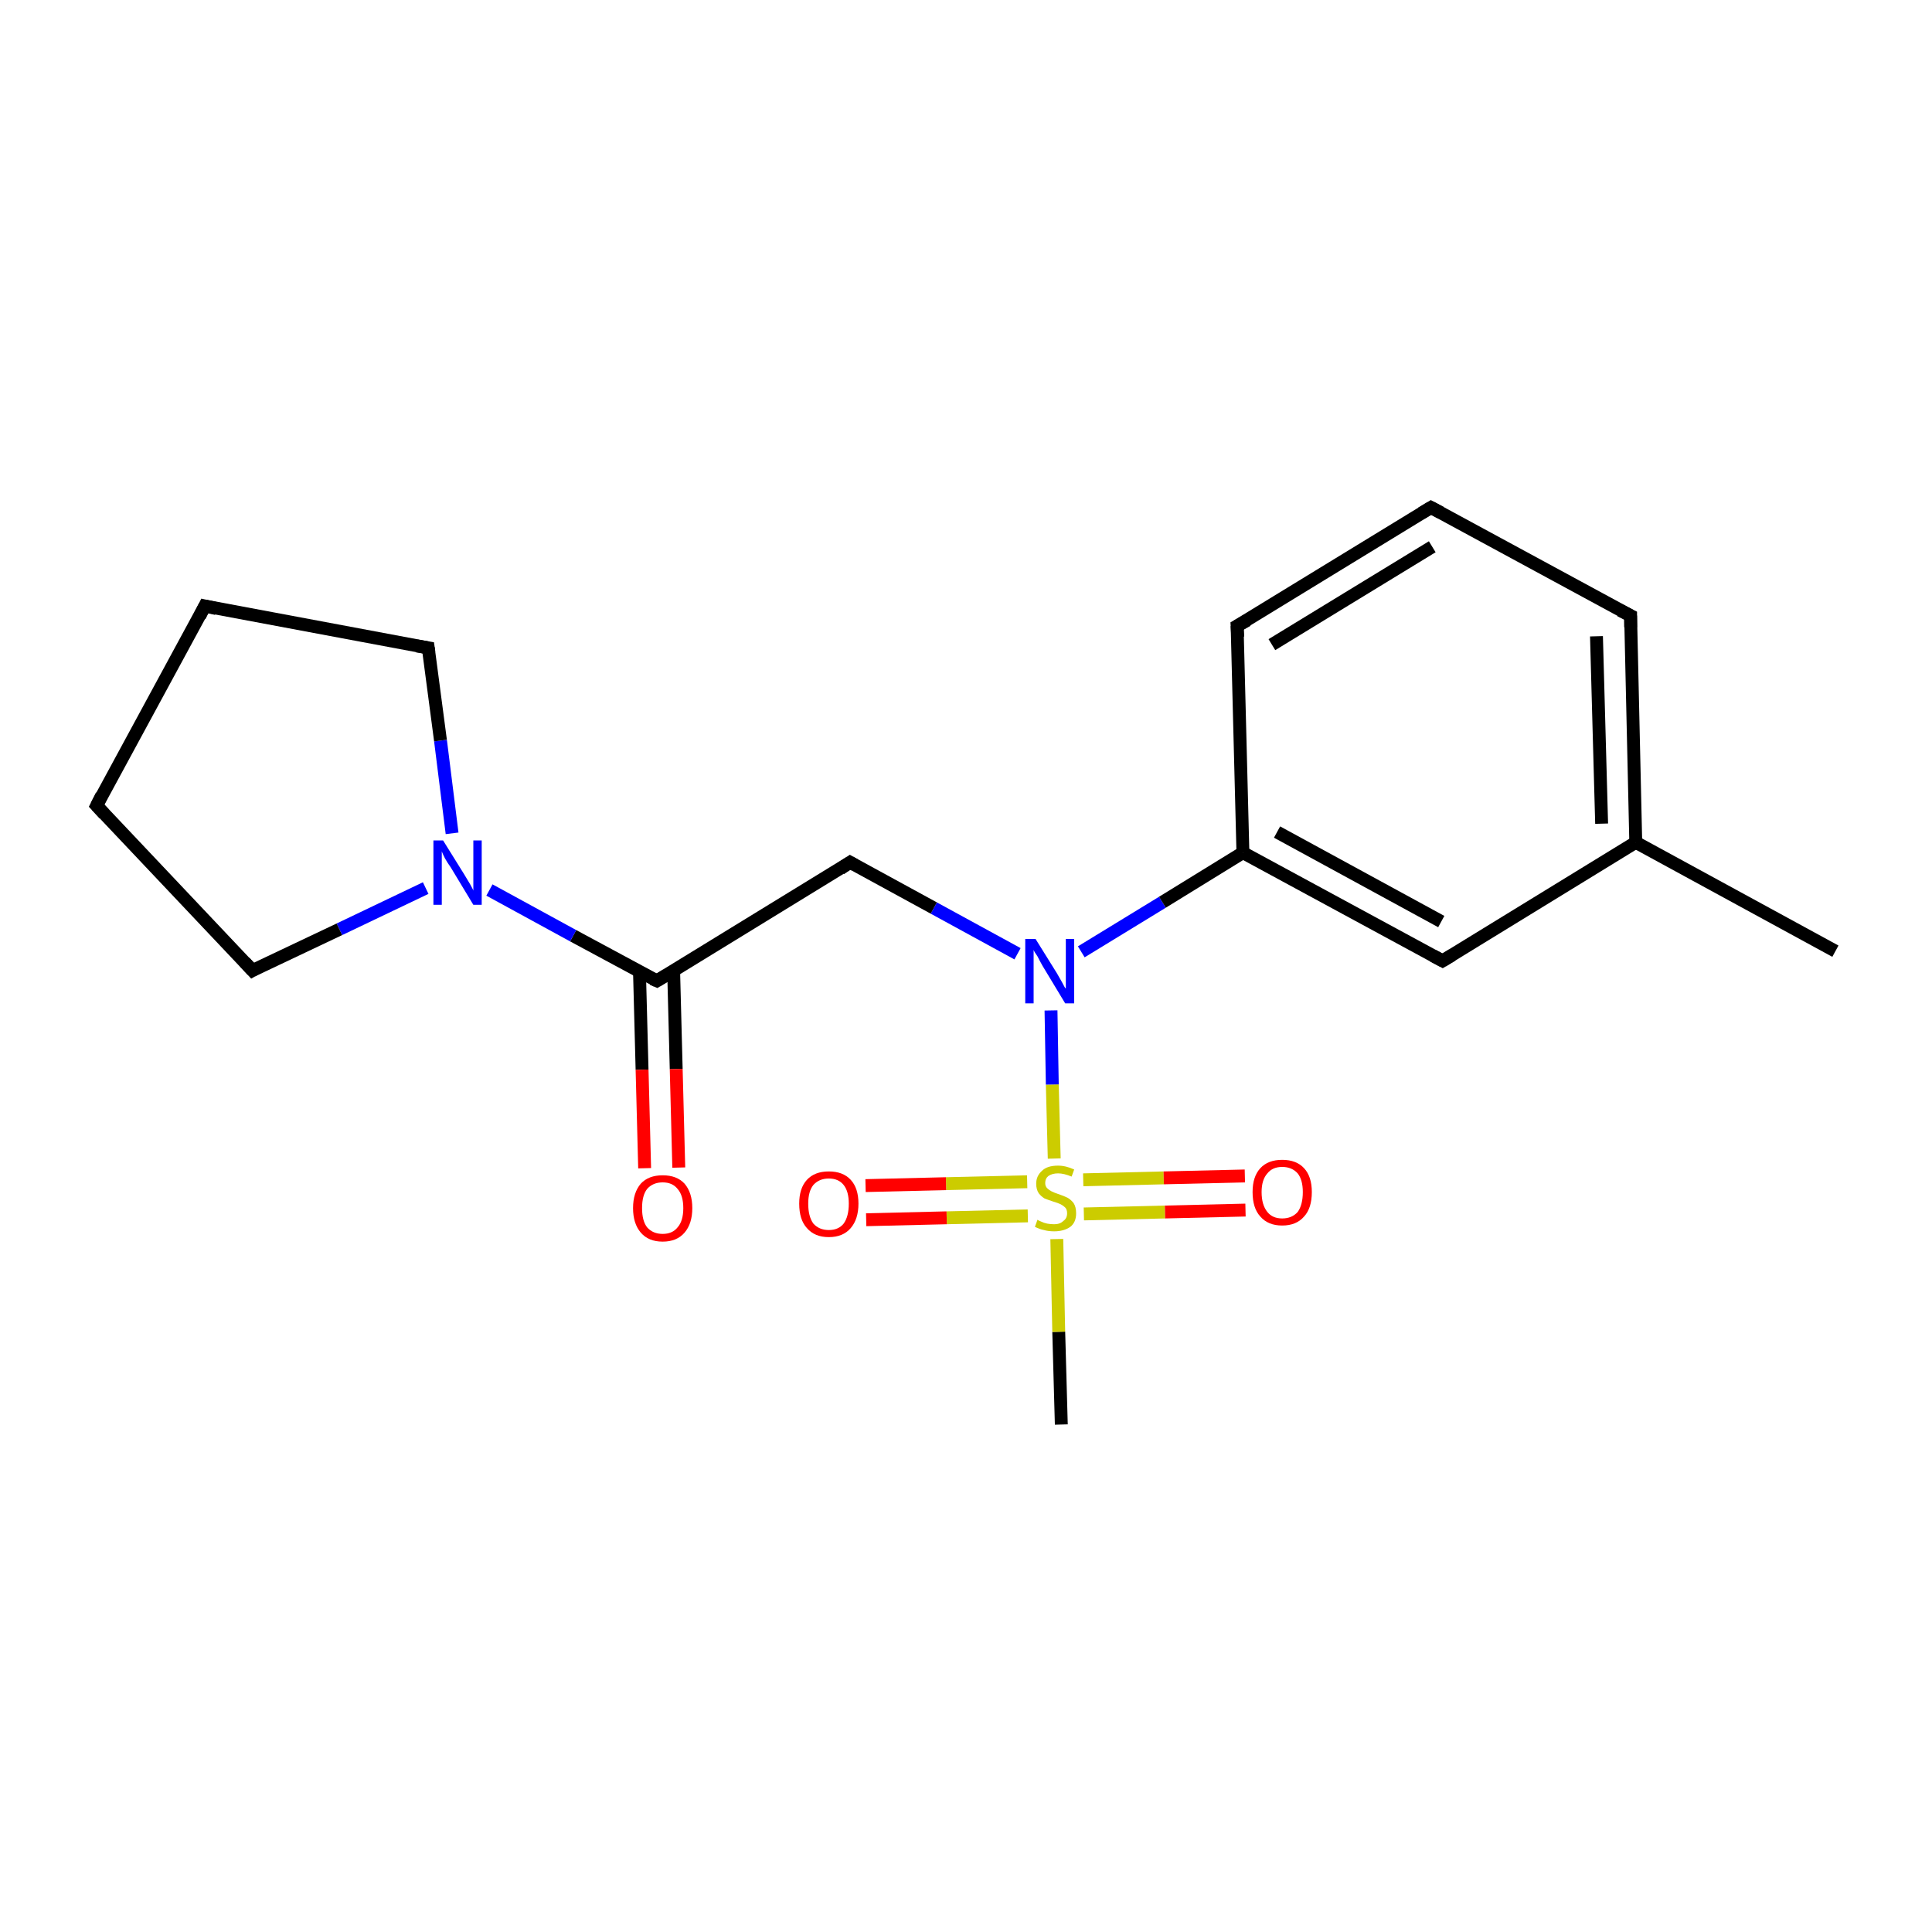 <?xml version='1.0' encoding='iso-8859-1'?>
<svg version='1.1' baseProfile='full'
              xmlns='http://www.w3.org/2000/svg'
                      xmlns:rdkit='http://www.rdkit.org/xml'
                      xmlns:xlink='http://www.w3.org/1999/xlink'
                  xml:space='preserve'
width='300px' height='300px' viewBox='0 0 300 300'>
<!-- END OF HEADER -->
<rect style='opacity:1.0;fill:#FFFFFF;stroke:none' width='300.0' height='300.0' x='0.0' y='0.0'> </rect>
<path class='bond-0 atom-0 atom-1' d='M 164.8,221.2 L 164.4,206.8' style='fill:none;fill-rule:evenodd;stroke:#000000;stroke-width:2.0px;stroke-linecap:butt;stroke-linejoin:miter;stroke-opacity:1' />
<path class='bond-0 atom-0 atom-1' d='M 164.4,206.8 L 164.1,192.4' style='fill:none;fill-rule:evenodd;stroke:#CCCC00;stroke-width:2.0px;stroke-linecap:butt;stroke-linejoin:miter;stroke-opacity:1' />
<path class='bond-1 atom-1 atom-2' d='M 168.3,188.5 L 180.9,188.2' style='fill:none;fill-rule:evenodd;stroke:#CCCC00;stroke-width:2.0px;stroke-linecap:butt;stroke-linejoin:miter;stroke-opacity:1' />
<path class='bond-1 atom-1 atom-2' d='M 180.9,188.2 L 193.4,187.9' style='fill:none;fill-rule:evenodd;stroke:#FF0000;stroke-width:2.0px;stroke-linecap:butt;stroke-linejoin:miter;stroke-opacity:1' />
<path class='bond-1 atom-1 atom-2' d='M 168.2,183.2 L 180.7,182.9' style='fill:none;fill-rule:evenodd;stroke:#CCCC00;stroke-width:2.0px;stroke-linecap:butt;stroke-linejoin:miter;stroke-opacity:1' />
<path class='bond-1 atom-1 atom-2' d='M 180.7,182.9 L 193.3,182.6' style='fill:none;fill-rule:evenodd;stroke:#FF0000;stroke-width:2.0px;stroke-linecap:butt;stroke-linejoin:miter;stroke-opacity:1' />
<path class='bond-2 atom-1 atom-3' d='M 159.5,183.5 L 146.9,183.8' style='fill:none;fill-rule:evenodd;stroke:#CCCC00;stroke-width:2.0px;stroke-linecap:butt;stroke-linejoin:miter;stroke-opacity:1' />
<path class='bond-2 atom-1 atom-3' d='M 146.9,183.8 L 134.4,184.1' style='fill:none;fill-rule:evenodd;stroke:#FF0000;stroke-width:2.0px;stroke-linecap:butt;stroke-linejoin:miter;stroke-opacity:1' />
<path class='bond-2 atom-1 atom-3' d='M 159.6,188.8 L 147.0,189.1' style='fill:none;fill-rule:evenodd;stroke:#CCCC00;stroke-width:2.0px;stroke-linecap:butt;stroke-linejoin:miter;stroke-opacity:1' />
<path class='bond-2 atom-1 atom-3' d='M 147.0,189.1 L 134.5,189.4' style='fill:none;fill-rule:evenodd;stroke:#FF0000;stroke-width:2.0px;stroke-linecap:butt;stroke-linejoin:miter;stroke-opacity:1' />
<path class='bond-3 atom-1 atom-4' d='M 163.7,179.9 L 163.4,168.4' style='fill:none;fill-rule:evenodd;stroke:#CCCC00;stroke-width:2.0px;stroke-linecap:butt;stroke-linejoin:miter;stroke-opacity:1' />
<path class='bond-3 atom-1 atom-4' d='M 163.4,168.4 L 163.2,156.9' style='fill:none;fill-rule:evenodd;stroke:#0000FF;stroke-width:2.0px;stroke-linecap:butt;stroke-linejoin:miter;stroke-opacity:1' />
<path class='bond-4 atom-4 atom-5' d='M 167.9,147.8 L 180.5,140.1' style='fill:none;fill-rule:evenodd;stroke:#0000FF;stroke-width:2.0px;stroke-linecap:butt;stroke-linejoin:miter;stroke-opacity:1' />
<path class='bond-4 atom-4 atom-5' d='M 180.5,140.1 L 193.0,132.4' style='fill:none;fill-rule:evenodd;stroke:#000000;stroke-width:2.0px;stroke-linecap:butt;stroke-linejoin:miter;stroke-opacity:1' />
<path class='bond-5 atom-4 atom-12' d='M 158.0,148.1 L 145.0,141.0' style='fill:none;fill-rule:evenodd;stroke:#0000FF;stroke-width:2.0px;stroke-linecap:butt;stroke-linejoin:miter;stroke-opacity:1' />
<path class='bond-5 atom-4 atom-12' d='M 145.0,141.0 L 132.0,133.9' style='fill:none;fill-rule:evenodd;stroke:#000000;stroke-width:2.0px;stroke-linecap:butt;stroke-linejoin:miter;stroke-opacity:1' />
<path class='bond-6 atom-5 atom-6' d='M 193.0,132.4 L 224.0,149.2' style='fill:none;fill-rule:evenodd;stroke:#000000;stroke-width:2.0px;stroke-linecap:butt;stroke-linejoin:miter;stroke-opacity:1' />
<path class='bond-6 atom-5 atom-6' d='M 198.3,129.2 L 223.8,143.1' style='fill:none;fill-rule:evenodd;stroke:#000000;stroke-width:2.0px;stroke-linecap:butt;stroke-linejoin:miter;stroke-opacity:1' />
<path class='bond-7 atom-5 atom-10' d='M 193.0,132.4 L 192.1,97.2' style='fill:none;fill-rule:evenodd;stroke:#000000;stroke-width:2.0px;stroke-linecap:butt;stroke-linejoin:miter;stroke-opacity:1' />
<path class='bond-8 atom-6 atom-7' d='M 224.0,149.2 L 254.0,130.8' style='fill:none;fill-rule:evenodd;stroke:#000000;stroke-width:2.0px;stroke-linecap:butt;stroke-linejoin:miter;stroke-opacity:1' />
<path class='bond-9 atom-7 atom-8' d='M 254.0,130.8 L 253.2,95.6' style='fill:none;fill-rule:evenodd;stroke:#000000;stroke-width:2.0px;stroke-linecap:butt;stroke-linejoin:miter;stroke-opacity:1' />
<path class='bond-9 atom-7 atom-8' d='M 248.7,127.9 L 247.9,98.8' style='fill:none;fill-rule:evenodd;stroke:#000000;stroke-width:2.0px;stroke-linecap:butt;stroke-linejoin:miter;stroke-opacity:1' />
<path class='bond-10 atom-7 atom-11' d='M 254.0,130.8 L 285.0,147.7' style='fill:none;fill-rule:evenodd;stroke:#000000;stroke-width:2.0px;stroke-linecap:butt;stroke-linejoin:miter;stroke-opacity:1' />
<path class='bond-11 atom-8 atom-9' d='M 253.2,95.6 L 222.2,78.8' style='fill:none;fill-rule:evenodd;stroke:#000000;stroke-width:2.0px;stroke-linecap:butt;stroke-linejoin:miter;stroke-opacity:1' />
<path class='bond-12 atom-9 atom-10' d='M 222.2,78.8 L 192.1,97.2' style='fill:none;fill-rule:evenodd;stroke:#000000;stroke-width:2.0px;stroke-linecap:butt;stroke-linejoin:miter;stroke-opacity:1' />
<path class='bond-12 atom-9 atom-10' d='M 222.4,84.9 L 197.5,100.1' style='fill:none;fill-rule:evenodd;stroke:#000000;stroke-width:2.0px;stroke-linecap:butt;stroke-linejoin:miter;stroke-opacity:1' />
<path class='bond-13 atom-12 atom-13' d='M 132.0,133.9 L 102.0,152.3' style='fill:none;fill-rule:evenodd;stroke:#000000;stroke-width:2.0px;stroke-linecap:butt;stroke-linejoin:miter;stroke-opacity:1' />
<path class='bond-14 atom-13 atom-14' d='M 99.3,150.9 L 99.7,166.1' style='fill:none;fill-rule:evenodd;stroke:#000000;stroke-width:2.0px;stroke-linecap:butt;stroke-linejoin:miter;stroke-opacity:1' />
<path class='bond-14 atom-13 atom-14' d='M 99.7,166.1 L 100.1,181.4' style='fill:none;fill-rule:evenodd;stroke:#FF0000;stroke-width:2.0px;stroke-linecap:butt;stroke-linejoin:miter;stroke-opacity:1' />
<path class='bond-14 atom-13 atom-14' d='M 104.6,150.7 L 105.0,166.0' style='fill:none;fill-rule:evenodd;stroke:#000000;stroke-width:2.0px;stroke-linecap:butt;stroke-linejoin:miter;stroke-opacity:1' />
<path class='bond-14 atom-13 atom-14' d='M 105.0,166.0 L 105.4,181.3' style='fill:none;fill-rule:evenodd;stroke:#FF0000;stroke-width:2.0px;stroke-linecap:butt;stroke-linejoin:miter;stroke-opacity:1' />
<path class='bond-15 atom-13 atom-15' d='M 102.0,152.3 L 89.0,145.3' style='fill:none;fill-rule:evenodd;stroke:#000000;stroke-width:2.0px;stroke-linecap:butt;stroke-linejoin:miter;stroke-opacity:1' />
<path class='bond-15 atom-13 atom-15' d='M 89.0,145.3 L 76.0,138.2' style='fill:none;fill-rule:evenodd;stroke:#0000FF;stroke-width:2.0px;stroke-linecap:butt;stroke-linejoin:miter;stroke-opacity:1' />
<path class='bond-16 atom-15 atom-16' d='M 66.1,137.9 L 52.7,144.3' style='fill:none;fill-rule:evenodd;stroke:#0000FF;stroke-width:2.0px;stroke-linecap:butt;stroke-linejoin:miter;stroke-opacity:1' />
<path class='bond-16 atom-15 atom-16' d='M 52.7,144.3 L 39.2,150.7' style='fill:none;fill-rule:evenodd;stroke:#000000;stroke-width:2.0px;stroke-linecap:butt;stroke-linejoin:miter;stroke-opacity:1' />
<path class='bond-17 atom-15 atom-19' d='M 70.2,129.4 L 68.4,115.0' style='fill:none;fill-rule:evenodd;stroke:#0000FF;stroke-width:2.0px;stroke-linecap:butt;stroke-linejoin:miter;stroke-opacity:1' />
<path class='bond-17 atom-15 atom-19' d='M 68.4,115.0 L 66.5,100.6' style='fill:none;fill-rule:evenodd;stroke:#000000;stroke-width:2.0px;stroke-linecap:butt;stroke-linejoin:miter;stroke-opacity:1' />
<path class='bond-18 atom-16 atom-17' d='M 39.2,150.7 L 15.0,125.1' style='fill:none;fill-rule:evenodd;stroke:#000000;stroke-width:2.0px;stroke-linecap:butt;stroke-linejoin:miter;stroke-opacity:1' />
<path class='bond-19 atom-17 atom-18' d='M 15.0,125.1 L 31.8,94.1' style='fill:none;fill-rule:evenodd;stroke:#000000;stroke-width:2.0px;stroke-linecap:butt;stroke-linejoin:miter;stroke-opacity:1' />
<path class='bond-20 atom-18 atom-19' d='M 31.8,94.1 L 66.5,100.6' style='fill:none;fill-rule:evenodd;stroke:#000000;stroke-width:2.0px;stroke-linecap:butt;stroke-linejoin:miter;stroke-opacity:1' />
<path d='M 222.5,148.4 L 224.0,149.2 L 225.5,148.3' style='fill:none;stroke:#000000;stroke-width:2.0px;stroke-linecap:butt;stroke-linejoin:miter;stroke-opacity:1;' />
<path d='M 253.2,97.4 L 253.2,95.6 L 251.6,94.8' style='fill:none;stroke:#000000;stroke-width:2.0px;stroke-linecap:butt;stroke-linejoin:miter;stroke-opacity:1;' />
<path d='M 223.7,79.6 L 222.2,78.8 L 220.7,79.7' style='fill:none;stroke:#000000;stroke-width:2.0px;stroke-linecap:butt;stroke-linejoin:miter;stroke-opacity:1;' />
<path d='M 192.2,98.9 L 192.1,97.2 L 193.7,96.3' style='fill:none;stroke:#000000;stroke-width:2.0px;stroke-linecap:butt;stroke-linejoin:miter;stroke-opacity:1;' />
<path d='M 132.7,134.3 L 132.0,133.9 L 130.5,134.9' style='fill:none;stroke:#000000;stroke-width:2.0px;stroke-linecap:butt;stroke-linejoin:miter;stroke-opacity:1;' />
<path d='M 103.5,151.4 L 102.0,152.3 L 101.3,152.0' style='fill:none;stroke:#000000;stroke-width:2.0px;stroke-linecap:butt;stroke-linejoin:miter;stroke-opacity:1;' />
<path d='M 39.9,150.3 L 39.2,150.7 L 38.0,149.4' style='fill:none;stroke:#000000;stroke-width:2.0px;stroke-linecap:butt;stroke-linejoin:miter;stroke-opacity:1;' />
<path d='M 16.2,126.4 L 15.0,125.1 L 15.8,123.5' style='fill:none;stroke:#000000;stroke-width:2.0px;stroke-linecap:butt;stroke-linejoin:miter;stroke-opacity:1;' />
<path d='M 31.0,95.7 L 31.8,94.1 L 33.6,94.5' style='fill:none;stroke:#000000;stroke-width:2.0px;stroke-linecap:butt;stroke-linejoin:miter;stroke-opacity:1;' />
<path d='M 66.6,101.3 L 66.5,100.6 L 64.7,100.3' style='fill:none;stroke:#000000;stroke-width:2.0px;stroke-linecap:butt;stroke-linejoin:miter;stroke-opacity:1;' />
<path class='atom-1' d='M 161.1 189.4
Q 161.2 189.5, 161.7 189.7
Q 162.1 189.9, 162.6 190.0
Q 163.1 190.1, 163.7 190.1
Q 164.6 190.1, 165.1 189.6
Q 165.7 189.2, 165.7 188.4
Q 165.7 187.8, 165.4 187.5
Q 165.1 187.2, 164.7 187.0
Q 164.3 186.8, 163.6 186.6
Q 162.7 186.3, 162.2 186.1
Q 161.7 185.8, 161.3 185.3
Q 160.9 184.7, 160.9 183.8
Q 160.9 182.6, 161.8 181.8
Q 162.6 181.0, 164.3 181.0
Q 165.5 181.0, 166.8 181.6
L 166.4 182.7
Q 165.2 182.2, 164.3 182.2
Q 163.4 182.2, 162.8 182.6
Q 162.3 183.0, 162.3 183.7
Q 162.3 184.2, 162.6 184.5
Q 162.9 184.8, 163.3 185.0
Q 163.7 185.2, 164.3 185.4
Q 165.2 185.7, 165.8 186.0
Q 166.3 186.3, 166.7 186.8
Q 167.1 187.4, 167.1 188.4
Q 167.1 189.8, 166.2 190.5
Q 165.2 191.2, 163.7 191.2
Q 162.8 191.2, 162.1 191.0
Q 161.5 190.9, 160.7 190.5
L 161.1 189.4
' fill='#CCCC00'/>
<path class='atom-2' d='M 194.5 185.1
Q 194.5 182.7, 195.7 181.4
Q 196.9 180.1, 199.1 180.1
Q 201.3 180.1, 202.5 181.4
Q 203.7 182.7, 203.7 185.1
Q 203.7 187.6, 202.5 188.9
Q 201.3 190.3, 199.1 190.3
Q 196.9 190.3, 195.7 188.9
Q 194.5 187.6, 194.5 185.1
M 199.1 189.2
Q 200.6 189.2, 201.5 188.2
Q 202.3 187.1, 202.3 185.1
Q 202.3 183.2, 201.5 182.2
Q 200.6 181.2, 199.1 181.2
Q 197.6 181.2, 196.8 182.2
Q 195.9 183.2, 195.9 185.1
Q 195.9 187.1, 196.8 188.2
Q 197.6 189.2, 199.1 189.2
' fill='#FF0000'/>
<path class='atom-3' d='M 124.1 186.9
Q 124.1 184.5, 125.3 183.2
Q 126.5 181.9, 128.7 181.9
Q 130.9 181.9, 132.1 183.2
Q 133.3 184.5, 133.3 186.9
Q 133.3 189.3, 132.1 190.7
Q 130.9 192.1, 128.7 192.1
Q 126.5 192.1, 125.3 190.7
Q 124.1 189.4, 124.1 186.9
M 128.7 191.0
Q 130.2 191.0, 131.0 190.0
Q 131.8 188.9, 131.8 186.9
Q 131.8 185.0, 131.0 184.0
Q 130.2 183.0, 128.7 183.0
Q 127.2 183.0, 126.3 184.0
Q 125.5 185.0, 125.5 186.9
Q 125.5 188.9, 126.3 190.0
Q 127.2 191.0, 128.7 191.0
' fill='#FF0000'/>
<path class='atom-4' d='M 160.8 145.8
L 164.1 151.1
Q 164.4 151.6, 164.9 152.5
Q 165.4 153.5, 165.5 153.5
L 165.5 145.8
L 166.8 145.8
L 166.8 155.8
L 165.4 155.8
L 161.9 150.0
Q 161.5 149.3, 161.1 148.5
Q 160.6 147.8, 160.5 147.5
L 160.5 155.8
L 159.2 155.8
L 159.2 145.8
L 160.8 145.8
' fill='#0000FF'/>
<path class='atom-14' d='M 98.3 187.6
Q 98.3 185.2, 99.5 183.8
Q 100.7 182.5, 102.9 182.5
Q 105.1 182.5, 106.3 183.8
Q 107.5 185.2, 107.5 187.6
Q 107.5 190.0, 106.3 191.4
Q 105.1 192.8, 102.9 192.8
Q 100.7 192.8, 99.5 191.4
Q 98.3 190.0, 98.3 187.6
M 102.9 191.6
Q 104.4 191.6, 105.2 190.6
Q 106.1 189.6, 106.1 187.6
Q 106.1 185.6, 105.2 184.6
Q 104.4 183.6, 102.9 183.6
Q 101.4 183.6, 100.5 184.6
Q 99.7 185.6, 99.7 187.6
Q 99.7 189.6, 100.5 190.6
Q 101.4 191.6, 102.9 191.6
' fill='#FF0000'/>
<path class='atom-15' d='M 68.8 130.5
L 72.1 135.8
Q 72.4 136.3, 73.0 137.3
Q 73.5 138.2, 73.5 138.3
L 73.5 130.5
L 74.8 130.5
L 74.8 140.5
L 73.5 140.5
L 70.0 134.7
Q 69.5 134.0, 69.1 133.3
Q 68.7 132.5, 68.6 132.2
L 68.6 140.5
L 67.3 140.5
L 67.3 130.5
L 68.8 130.5
' fill='#0000FF'/>
</svg>
